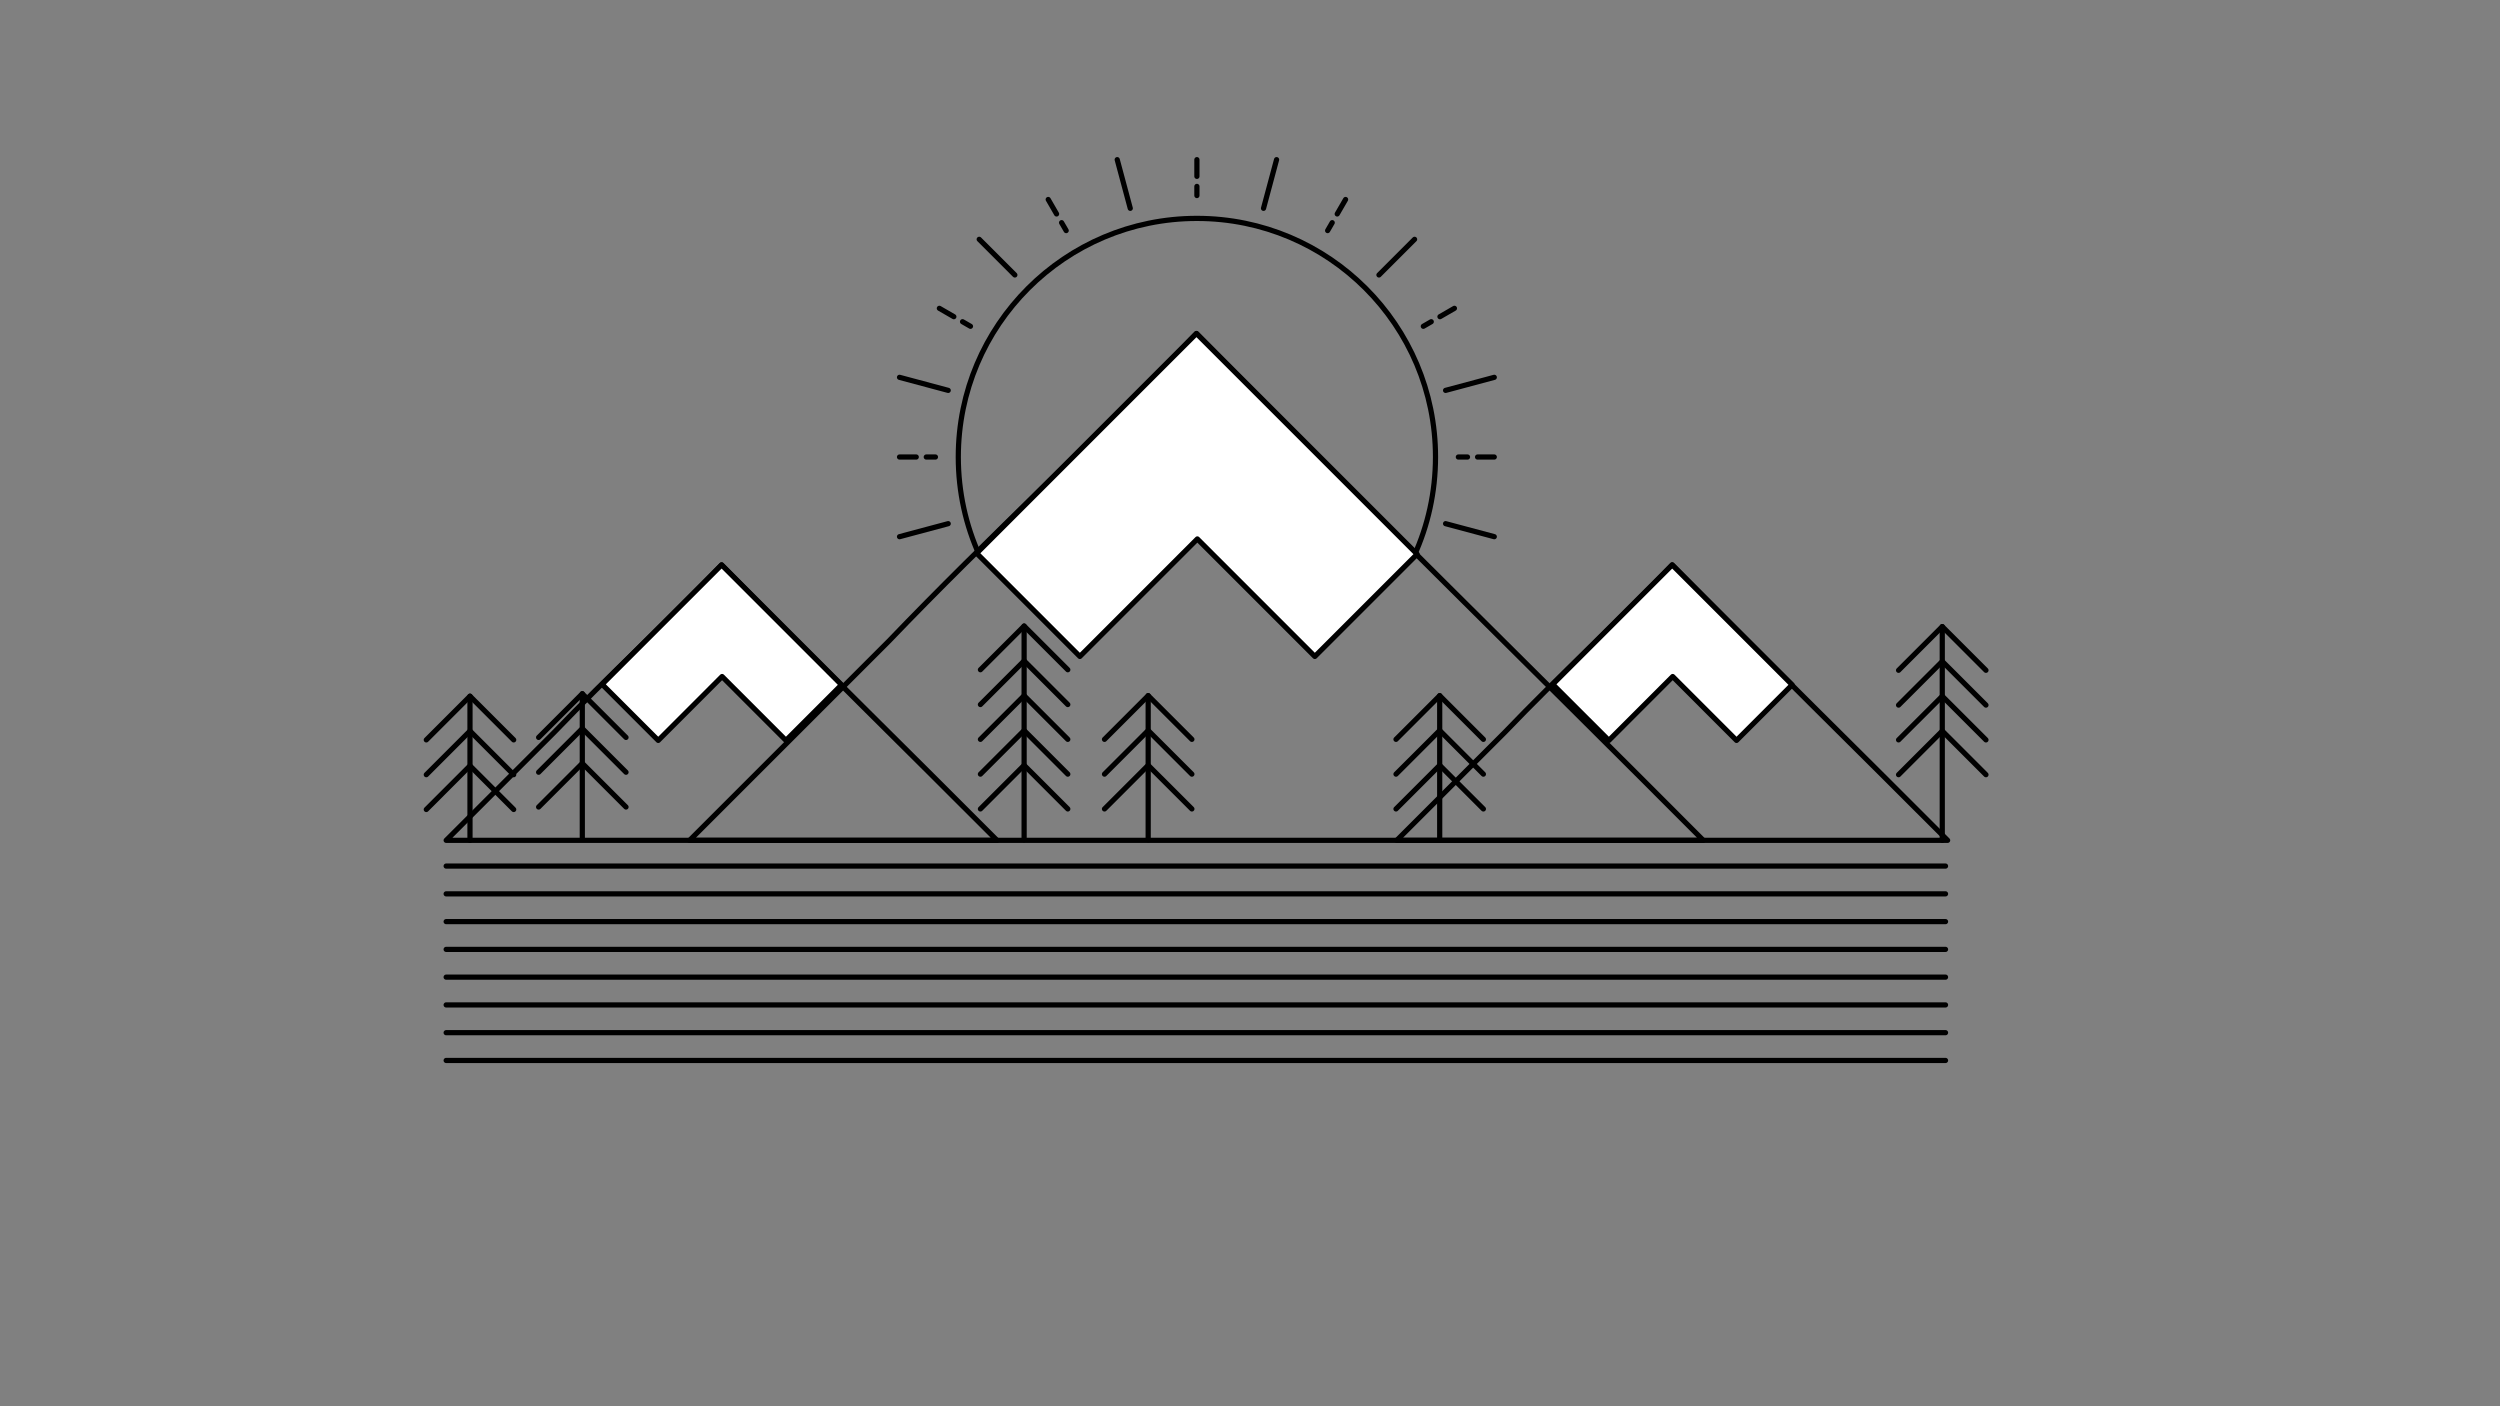 <?xml version="1.0" encoding="utf-8"?>
<!-- Generator: Adobe Illustrator 26.0.1, SVG Export Plug-In . SVG Version: 6.00 Build 0)  -->
<svg version="1.1" id="Capa_1" xmlns="http://www.w3.org/2000/svg" xmlns:xlink="http://www.w3.org/1999/xlink" x="0px" y="0px"
	 viewBox="0 0 1920 1080" style="enable-background:new 0 0 1920 1080;" xml:space="preserve">
<rect x="0" y="0" width="1920" height="1080" fill="#808080" stroke="none"/>
<style type="text/css">
	.st0{fill:none;stroke:#000000;stroke-width:4;stroke-miterlimit:10;}
	.st1{fill:#FFFFFF;stroke:#000000;stroke-width:4;stroke-linecap:round;stroke-linejoin:round;stroke-miterlimit:10;}
	.st2{fill:none;stroke:#000000;stroke-width:4;stroke-linecap:round;stroke-linejoin:round;stroke-miterlimit:10;}
</style>
<path class="st0" d="M752.2,426.52c-10.42-23.03-16.23-48.6-16.23-75.54c0-101.2,82.04-183.25,183.25-183.25
	c101.2,0,183.25,82.05,183.25,183.25c0,27.09-5.87,52.79-16.42,75.92"/>
<line class="st1" x1="1147.6" y1="412.18" x2="1110.21" y2="402.17"/>
<line class="st1" x1="1147.6" y1="289.79" x2="1110.21" y2="299.81"/>
<line class="st1" x1="1086.4" y1="183.8" x2="1059.04" y2="211.17"/>
<line class="st1" x1="980.41" y1="122.61" x2="970.39" y2="159.99"/>
<line class="st1" x1="858.02" y1="122.61" x2="868.04" y2="159.99"/>
<line class="st1" x1="752.03" y1="183.8" x2="779.4" y2="211.17"/>
<line class="st1" x1="690.84" y1="289.79" x2="728.22" y2="299.81"/>
<line class="st1" x1="690.84" y1="412.18" x2="728.22" y2="402.17"/>
<line class="st1" x1="919.22" y1="122.61" x2="919.22" y2="135.44"/>
<line class="st1" x1="919.22" y1="143.16" x2="919.22" y2="150.18"/>
<line class="st1" x1="805.03" y1="153.21" x2="811.44" y2="164.32"/>
<line class="st1" x1="815.3" y1="171.01" x2="818.82" y2="177.09"/>
<line class="st1" x1="721.43" y1="236.8" x2="732.55" y2="243.21"/>
<line class="st1" x1="739.24" y1="247.08" x2="745.32" y2="250.59"/>
<line class="st1" x1="690.84" y1="350.99" x2="703.67" y2="350.99"/>
<line class="st1" x1="711.39" y1="350.99" x2="718.41" y2="350.99"/>
<line class="st1" x1="1147.6" y1="350.99" x2="1134.77" y2="350.99"/>
<line class="st1" x1="1127.04" y1="350.99" x2="1120.02" y2="350.99"/>
<line class="st1" x1="1117" y1="236.8" x2="1105.89" y2="243.21"/>
<line class="st1" x1="1099.2" y1="247.08" x2="1093.12" y2="250.59"/>
<line class="st1" x1="1033.41" y1="153.21" x2="1026.99" y2="164.32"/>
<line class="st1" x1="1023.13" y1="171.01" x2="1019.62" y2="177.09"/>
<path class="st2" d="M1495.78,645.37c-70.31-70.61-141.68-140.46-211.53-211.53c-0.09,0.09,3.94,3.94,0,0
	c-41.76,43.73-86.56,84.73-128.42,128.42l-83.11,83.11L1495.78,645.37z"/>
<path class="st2" d="M1308.11,645.37c-129.37-129.93-260.7-258.47-389.24-389.24c-0.16,0.16,7.24,7.24,0,0
	c-76.84,80.47-159.27,155.92-236.31,236.31L529.63,645.37L1308.11,645.37z"/>
<polygon class="st1" points="1088.34,425.6 1009.79,504.15 919.57,413.91 829.34,504.15 750.1,424.91 918.87,256.13 "/>
<polygon class="st1" points="1376.35,525.94 1333.66,568.63 1284.63,519.58 1235.6,568.63 1192.53,525.56 1284.25,433.84 "/>
<path class="st2" d="M765.72,645.37c-70.31-70.61-141.68-140.46-211.53-211.53c-0.09,0.09,3.94,3.94,0,0
	c-41.76,43.73-86.56,84.73-128.42,128.42l-83.11,83.11L765.72,645.37z"/>
<polygon class="st1" points="646.28,525.94 603.6,568.63 554.56,519.58 505.53,568.63 462.46,525.56 554.18,433.84 "/>
<g>
	<polyline class="st2" points="752.96,514.36 786.52,480.81 820.07,514.36 	"/>
	<polyline class="st2" points="752.96,541.09 786.52,507.54 820.07,541.09 	"/>
	<polyline class="st2" points="752.96,567.82 786.52,534.26 820.07,567.82 	"/>
	<polyline class="st2" points="752.96,594.54 786.52,560.99 820.07,594.54 	"/>
	<polyline class="st2" points="752.96,621.27 786.52,587.72 820.07,621.27 	"/>
	<line class="st2" x1="786.52" y1="480.81" x2="786.52" y2="644.96"/>
</g>
<polyline class="st2" points="413.66,566.34 447.21,532.78 480.77,566.34 "/>
<polyline class="st2" points="413.66,593.07 447.21,559.51 480.77,593.07 "/>
<polyline class="st2" points="413.66,619.79 447.21,586.24 480.77,619.79 "/>
<line class="st2" x1="447.21" y1="532.78" x2="447.21" y2="643.48"/>
<g>
	<polyline class="st2" points="1458.1,514.78 1491.66,481.22 1525.21,514.78 	"/>
	<polyline class="st2" points="1458.1,541.51 1491.66,507.95 1525.21,541.51 	"/>
	<polyline class="st2" points="1458.1,568.23 1491.66,534.68 1525.21,568.23 	"/>
	<polyline class="st2" points="1458.1,594.96 1491.66,561.4 1525.21,594.96 	"/>
	<line class="st2" x1="1491.66" y1="481.22" x2="1491.66" y2="645.37"/>
</g>
<g>
	<polyline class="st2" points="848.25,567.82 881.8,534.26 915.36,567.82 	"/>
	<polyline class="st2" points="848.25,594.54 881.8,560.99 915.36,594.54 	"/>
	<polyline class="st2" points="848.25,621.27 881.8,587.72 915.36,621.27 	"/>
	<line class="st2" x1="881.8" y1="534.26" x2="881.8" y2="644.96"/>
</g>
<g>
	<polyline class="st2" points="327.4,568.23 360.95,534.68 394.51,568.23 	"/>
	<polyline class="st2" points="327.4,594.96 360.95,561.4 394.51,594.96 	"/>
	<polyline class="st2" points="327.4,621.69 360.95,588.13 394.51,621.69 	"/>
	<line class="st2" x1="360.95" y1="534.68" x2="360.95" y2="645.37"/>
</g>
<g>
	<polyline class="st2" points="1072.13,567.82 1105.69,534.26 1139.24,567.82 	"/>
	<polyline class="st2" points="1072.13,594.54 1105.69,560.99 1139.24,594.54 	"/>
	<polyline class="st2" points="1072.13,621.27 1105.69,587.72 1139.24,621.27 	"/>
	<line class="st2" x1="1105.69" y1="534.26" x2="1105.69" y2="644.96"/>
</g>
<line class="st2" x1="342.65" y1="665.15" x2="1494.16" y2="665.15"/>
<path class="st2" d="M363.46,686.48"/>
<path class="st2" d="M363.46,707.8"/>
<path class="st2" d="M363.46,729.13"/>
<path class="st2" d="M363.46,750.45"/>
<path class="st2" d="M363.46,771.78"/>
<path class="st2" d="M363.46,793.1"/>
<path class="st2" d="M363.46,814.43"/>
<path class="st2" d="M363.46,835.75"/>
<path class="st2" d="M363.46,857.08"/>
<line class="st2" x1="342.65" y1="686.48" x2="1494.16" y2="686.48"/>
<line class="st2" x1="342.65" y1="707.8" x2="1494.16" y2="707.8"/>
<line class="st2" x1="342.65" y1="729.13" x2="1494.16" y2="729.13"/>
<line class="st2" x1="342.65" y1="750.45" x2="1494.16" y2="750.45"/>
<line class="st2" x1="342.65" y1="771.78" x2="1494.16" y2="771.78"/>
<line class="st2" x1="342.65" y1="793.1" x2="1494.16" y2="793.1"/>
<line class="st2" x1="342.65" y1="814.43" x2="1494.16" y2="814.43"/>
</svg>
